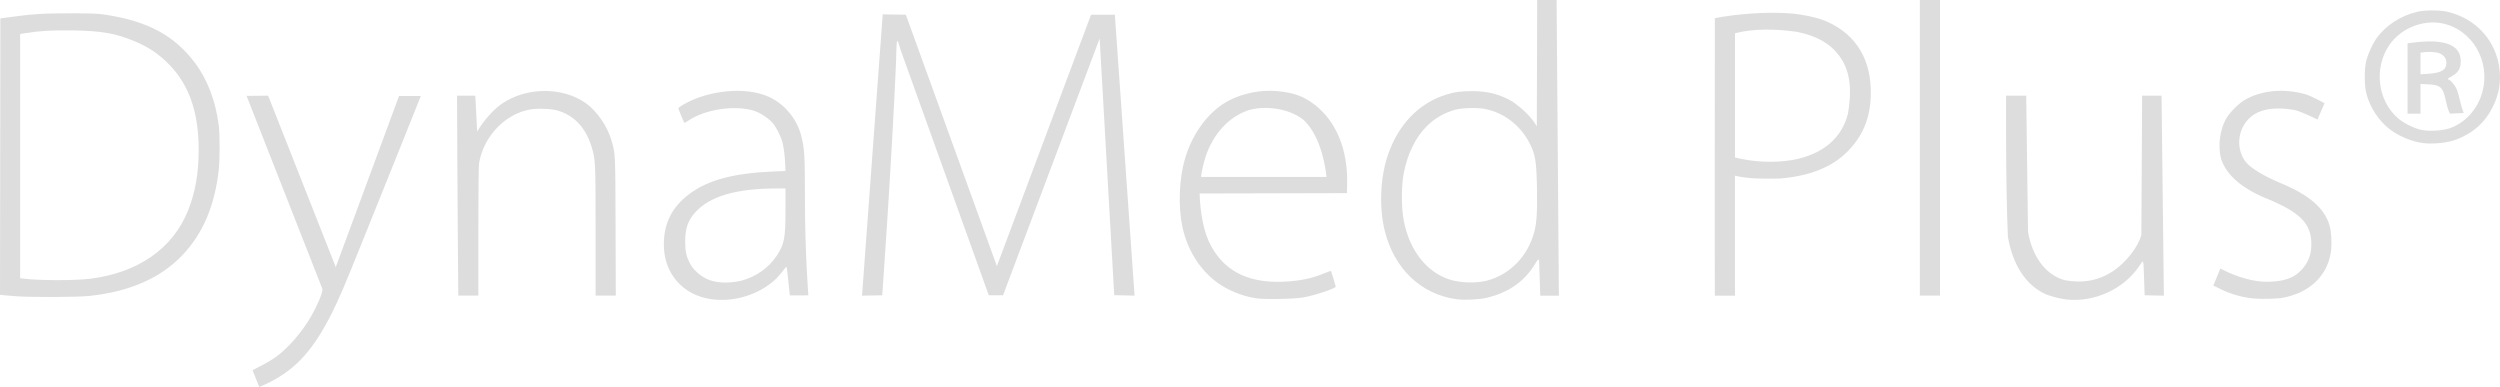 <?xml version="1.0" encoding="UTF-8" standalone="no"?>
<!-- Created with Inkscape (http://www.inkscape.org/) -->

<svg
   xmlns:dc="http://purl.org/dc/elements/1.1/"
   xmlns:cc="http://creativecommons.org/ns#"
   xmlns:rdf="http://www.w3.org/1999/02/22-rdf-syntax-ns#"
   xmlns:svg="http://www.w3.org/2000/svg"
   xmlns="http://www.w3.org/2000/svg"
   xmlns:sodipodi="http://sodipodi.sourceforge.net/DTD/sodipodi-0.dtd"
   xmlns:inkscape="http://www.inkscape.org/namespaces/inkscape"
   width="341.436mm"
   height="52.853mm"
   viewBox="0 0 1209.813 187.275"
   id="svg4170"
   version="1.1"
   inkscape:version="0.91 r13725"
   sodipodi:docname="dynamed-logo.svg">
  <defs
     id="defs4172" />
  <sodipodi:namedview
     id="base"
     pagecolor="#ffffff"
     bordercolor="#666666"
     borderopacity="1.0"
     inkscape:pageopacity="0.0"
     inkscape:pageshadow="2"
     inkscape:zoom="0.7"
     inkscape:cx="501.70379"
     inkscape:cy="247.8099"
     inkscape:document-units="px"
     inkscape:current-layer="layer2"
     showgrid="false"
     showguides="true"
     inkscape:guide-bbox="true"
     fit-margin-top="0"
     fit-margin-left="0"
     fit-margin-right="0"
     fit-margin-bottom="0"
     inkscape:window-width="3840"
     inkscape:window-height="2067"
     inkscape:window-x="2160"
     inkscape:window-y="93"
     inkscape:window-maximized="0" />
  <g
     inkscape:groupmode="layer"
     id="layer2"
     inkscape:label="Layer 2"
     transform="translate(343.505,-301.653)">
    <path
       style="fill:#dddddd;fill-opacity:1"
       d="m -221.302,480.803 c 0,0 2.083,-1.115 4.441,-2.311 2.358,-1.196 5.558,-3.117 7.111,-4.268 5.975,-4.43 12.613,-12.157 16.903,-19.676 3.068,-5.377 5.421,-11.02 5.405,-12.961 l -36.731,-93.526 10.427,-0.112 32.723,82.972 30.61,-82.798 10.545,-0.015 c 0,0 -4.37,11.027 -9.711,24.289 -5.341,13.261 -13.393,33.275 -17.892,44.475 -9.42,23.447 -11.82,29.084 -15.569,36.55 -8.738,17.404 -17.294,26.863 -30.082,33.254 -2.478,1.238 -4.93,2.252 -4.93,2.252 z M 0.588,446.423 C -13.226,444.43 -22.319,433.85 -22.262,419.835 c 0.042,-10.279 4.04,-18.125 12.407,-24.348 9.091,-6.761 21.404,-10.047 40.64,-10.845 l 5.831,-0.242 c -0.158,-4.305 -0.389,-8.692 -1.217,-12.918 -0.618,-3.009 -3.121,-8.151 -5.049,-10.375 -1.931,-2.227 -6.15,-4.979 -8.98,-5.856 -9.36,-2.903 -23.82,-0.692 -31.92,4.881 -0.89,0.612 -1.672,1.059 -1.737,0.992 -0.268,-0.27 -2.964,-6.71 -2.964,-7.08 0,-0.22 1.201,-1.087 2.669,-1.927 12.212,-6.987 30.29,-8.574 41.135,-3.611 7.7,3.524 13.636,10.712 15.715,19.031 1.577,6.311 1.745,9.238 1.756,30.639 0.014,26.063 1.667,46.4 1.667,46.4 l -8.987,0.044 c 0,-0.056 -0.313,-3.136 -0.695,-6.844 -0.632,-6.138 -0.838,-7.377 -1.152,-6.948 -1.599,2.179 -4.022,5.031 -5.182,6.097 -8.046,7.397 -20.109,11.083 -31.087,9.5 z m 14.807,-8.982 c 6.962,-1.851 13.084,-6.172 16.921,-11.944 3.736,-5.62 4.299,-8.531 4.299,-22.231 l 0,-10.412 -4.264,0 c -19.598,0.007 -32.331,3.742 -39.406,11.56 -3.578,3.954 -4.901,7.859 -4.867,14.371 0.024,4.684 0.553,7.021 2.359,10.433 2.053,3.878 6.619,7.39 11.021,8.477 4.461,1.07 9.529,0.828 13.937,-0.256 z m 345.866,8.998 c -17.133,-2.375 -30.068,-14.715 -34.639,-33.046 -2.781,-11.156 -2.236,-25.545 1.377,-36.346 4.944,-14.778 14.771,-25.192 27.766,-29.422 4.411,-1.436 7.619,-1.889 13.281,-1.876 7.606,0.017 13.529,1.592 19.667,5.23 4.693,3.423 8.517,6.919 11.487,11.766 l 0.178,-61.091 9.395,0 1.11,143.067 -9.007,0 -0.462,-13.544 c -0.008,-4.874 -0.15,-4.991 -2.11,-1.729 -5.053,8.407 -12.827,13.838 -23.349,16.312 -3.738,0.879 -10.875,1.208 -14.695,0.679 z m 14.78,-8.975 c 11.206,-2.937 19.822,-11.829 22.968,-23.702 1.137,-4.291 1.465,-9.753 1.267,-21.081 -0.233,-13.317 -0.836,-16.746 -3.94,-22.429 -4.586,-8.395 -12.425,-14.211 -21.461,-15.921 -3.536,-0.669 -10.89,-0.464 -14.008,0.39 -5.423,1.486 -10.05,4.149 -13.94,8.02 -5.456,5.431 -9.341,13.411 -11.164,22.937 -1.161,6.062 -1.147,16.38 0.03,22.659 2.663,14.211 10.919,24.895 22.056,28.541 5.151,1.687 13.026,1.94 18.193,0.586 z m 280.184,9.092 c -2.633,-0.307 -7.589,-1.573 -9.573,-2.446 -9.639,-4.24 -16.156,-14.105 -18.495,-27.995 -1.134,-25.795 -0.864,-68.165 -0.864,-68.165 l 9.746,0 0.864,65.79 c 1.786,10.854 7.665,20.728 17.8,23.523 8.909,1.576 16.395,0.249 23.712,-4.64 5.67,-3.864 11.83,-11.311 13.34,-17.388 l 0.369,-67.284 9.399,0 1.127,96.791 -9.307,-0.195 -0.249,-7.31 c -0.373,-10.958 -0.087,-10.188 -2.477,-6.661 -7.516,11.087 -21.848,17.559 -35.39,15.981 z M 264.096,445.975 c -6.829,-1.13 -13.701,-3.973 -18.815,-7.784 -8.383,-6.245 -14.362,-15.96 -16.656,-27.062 -2.032,-9.833 -1.512,-23.02 1.284,-32.547 3.202,-10.912 9.518,-20.303 17.41,-25.886 7.422,-5.251 17.874,-7.857 27.664,-6.899 7.58,0.742 12.193,2.399 17.308,6.218 10.699,7.988 16.52,21.918 16.121,38.577 l -0.108,4.525 -71.29,0.177 c 0.262,8.126 1.595,16.885 4.458,23.181 6.38,13.762 18.29,20.242 35.852,19.508 8.22,-0.344 14.059,-1.548 20.339,-4.197 1.545,-0.651 2.867,-1.082 2.938,-0.956 0.184,0.325 2.308,7.252 2.308,7.528 0,0.856 -10.11,4.232 -15.664,5.23 -4.454,0.801 -19.161,1.046 -23.148,0.386 z m 23.019,-86.44 c -7.113,-5.679 -19.09,-6.853 -26.5,-4.529 -9.398,3.148 -17.031,11.43 -20.698,22.458 -1.009,3.034 -2.201,8.464 -2.201,9.802 l 60.723,0.019 c -1.13,-10.584 -4.807,-22.011 -11.324,-27.749 z m 440.469,80.308 3.397,-8.235 c 7.96,4.213 16.401,6.603 23.508,6.408 7.267,-0.245 11.679,-1.734 15.085,-5.091 3.822,-3.767 5.442,-7.664 5.443,-13.093 0,-8.508 -3.935,-13.616 -14.608,-18.95 -1.876,-0.938 -4.625,-2.186 -6.108,-2.774 -12.686,-5.027 -20.444,-11.676 -22.986,-19.7 -1.633,-6.378 -0.48,-13.993 2.371,-19.203 1.587,-2.857 6.08,-7.437 8.943,-9.116 8.172,-4.791 19.112,-5.815 29.685,-2.777 2.8,0.805 9.095,4.282 9.095,4.282 l -3.429,7.902 c 0,0 -7.093,-3.569 -10.962,-4.606 -9.918,-1.661 -20.507,-1.161 -25.295,8.496 -2.672,5.647 -1.982,12.292 1.747,16.843 2.335,2.849 9.016,6.87 16.662,10.025 13.762,5.68 21.175,12.059 23.653,20.354 0.812,2.717 1.186,7.862 0.843,11.582 -1.157,12.536 -10.359,21.468 -24.477,23.758 -13.374,1.049 -21.087,-0.075 -32.566,-6.103 z m -1062.76,5.214 c -2.216,-0.14 -4.997,-0.367 -6.18,-0.504 l -2.15,-0.25 0.176,-133.754 3.133,-0.424 c 12.849,-1.74 17.191,-2.028 30.458,-2.019 11.733,0.008 13.546,0.086 17.927,0.777 20.098,3.17 32.819,10.092 42.686,23.228 6.007,7.997 10.014,18.56 11.489,30.284 0.558,4.44 0.545,16.607 -0.023,21.582 -1.992,17.434 -7.694,30.776 -17.602,41.187 -10.573,11.111 -25.614,17.678 -45.155,19.717 -5.472,0.571 -26.807,0.679 -34.759,0.176 z m 35.236,-8.497 c 23.211,-2.888 40.015,-14.577 47.413,-32.982 3.53,-8.781 5.173,-18.169 5.167,-29.522 -0.009,-17.899 -4.551,-31.102 -14.088,-40.962 -5.195,-5.371 -10.086,-8.661 -17.297,-11.638 -8.96,-3.698 -15.684,-4.86 -29.427,-5.084 -10.029,-0.163 -16.176,0.195 -23.235,1.355 l -2.35,0.386 0,118.182 2.176,0.258 c 7.491,0.89 24.508,0.893 31.642,0.005 z m 177.603,-88.611 8.834,0 c 0.406,6.218 0.882,17.378 0.882,17.378 3.162,-5.27 7.679,-10.497 12.089,-13.55 11.891,-8.075 29.33,-8.149 40.552,-0.173 5.284,3.756 10.321,11.028 12.296,17.753 2.012,6.852 1.947,5.536 2.068,41.858 l 0.111,33.504 -9.776,0 -0.002,-31.067 c -0.002,-33.726 -0.051,-34.743 -1.952,-40.976 -2.843,-9.32 -8.539,-15.322 -16.692,-17.588 -3.124,-0.868 -9.802,-1.073 -13.311,-0.408 -12.001,2.274 -22.149,12.994 -24.416,25.793 -0.238,1.341 -0.366,12.966 -0.366,33.156 l 4e-5,31.091 -9.701,0 c -0.339,-32.255 -0.615,-96.77 -0.615,-96.77 z m 205.997,-39.352 11.2,0.191 44.054,121.652 45.561,-121.652 11.523,-0.005 9.544,135.936 -9.847,-0.232 -7.057,-124.212 -46.742,124.27 -6.91,0 c 0,0 -28.705,-79.748 -42.699,-118.831 -1.881,-6.545 -1.879,-6.552 -2.198,6.57 -2.123,49.028 -6.662,112.261 -6.662,112.261 l -9.776,0.192 C 77.032,399.362 80.333,353.979 83.661,308.598 Z m 402.694,1.83 c 11.038,-2.085 25.675,-3.249 37.768,-2.194 4.83,0.469 11.009,1.777 14.371,3.041 14.424,5.423 22.645,16.959 23.285,32.672 0.528,12.971 -2.987,22.704 -11.199,31.009 -7.561,7.647 -18.533,11.994 -33.065,13.102 -7.237,0.076 -14.399,0.287 -21.414,-1.378 l 0,58.04 -9.747,0 c -0.123,-1.473 0,-134.292 0,-134.292 z m 37.42,68.685 c 14.588,-2.604 24.008,-10.446 27.003,-22.48 1.655,-9.894 1.791,-19.786 -4.138,-27.892 -4.549,-6.08 -10.748,-9.625 -20.366,-11.644 -10.018,-1.474 -21.027,-1.709 -30.172,0.65 l 0,60.112 c 8.671,2.222 18.736,2.713 27.674,1.254 z m 61.787,-77.46 9.747,0 0,143.067 -9.747,0 z m 243.666,69.253 c -5.438,-0.659 -11.864,-3.31 -16.303,-6.726 -5.289,-4.07 -9.417,-10.349 -11.242,-17.101 -1.093,-4.042 -1.098,-12.37 -0.01,-16.36 0.838,-3.073 2.934,-7.7 4.556,-10.059 4.501,-6.541 11.841,-11.397 20.14,-13.323 3.694,-0.857 10.755,-0.85 14.483,0.014 13.957,3.236 23.824,14.248 25.271,28.206 0.638,6.157 -0.363,11.761 -3.118,17.453 -3.74,7.725 -9.581,13.024 -17.816,16.163 -4.168,1.589 -11.017,2.332 -15.96,1.733 z m 12.403,-7.08 c 6.786,-2.187 12.592,-7.897 15.308,-15.052 5.54,-14.597 -2.014,-30.863 -16.374,-35.26 -10.003,-3.063 -21.819,1.176 -27.839,9.987 -7.607,11.133 -5.641,27.015 4.397,35.526 2.65,2.246 7.58,4.706 10.887,5.432 3.754,0.824 10.002,0.534 13.621,-0.633 z m -20.061,-41.198 1.827,-0.247 c 15.919,-2.156 23.916,0.807 23.916,8.86 0,3.745 -1.189,5.62 -4.826,7.609 -1.575,0.861 -1.753,1.053 -1.153,1.243 1.215,0.386 3.43,3.124 4.207,5.199 0.409,1.092 1.044,3.365 1.412,5.052 0.368,1.687 0.917,3.658 1.219,4.382 0.302,0.723 0.549,1.452 0.549,1.62 l -6.653,0.306 -0.648,-1.479 c -0.356,-0.814 -0.992,-3.124 -1.413,-5.134 -1.301,-6.212 -2.546,-7.31 -8.604,-7.586 l -3.568,-0.163 0,14.363 -6.266,0 z m 15.536,13.787 c 2.362,-0.884 3.258,-2.149 3.26,-4.606 -0.103,-2.638 -2.228,-4.204 -4.454,-4.698 -2.868,-0.485 -5.364,-0.404 -8.076,0.044 l 0,10.454 3.675,-0.238 c 2.342,-0.151 4.371,-0.498 5.596,-0.956 z"
       id="path4743"
       inkscape:connector-curvature="0"
       sodipodi:nodetypes="ccssccccccssssccssssccssscscsssccscsscssccsssccccsssccccccccsscccssssssssscccscccccccccccssccsssssssscccsscsssccsccccccscscccssccccssssccccccsssssssscccssssssccsccccccsssccsssssscccccccccccccccccccccssscccccccccccccccccsscsscsssccscsssssccssccsssccsscccccsccccss" />
  </g>
</svg>
